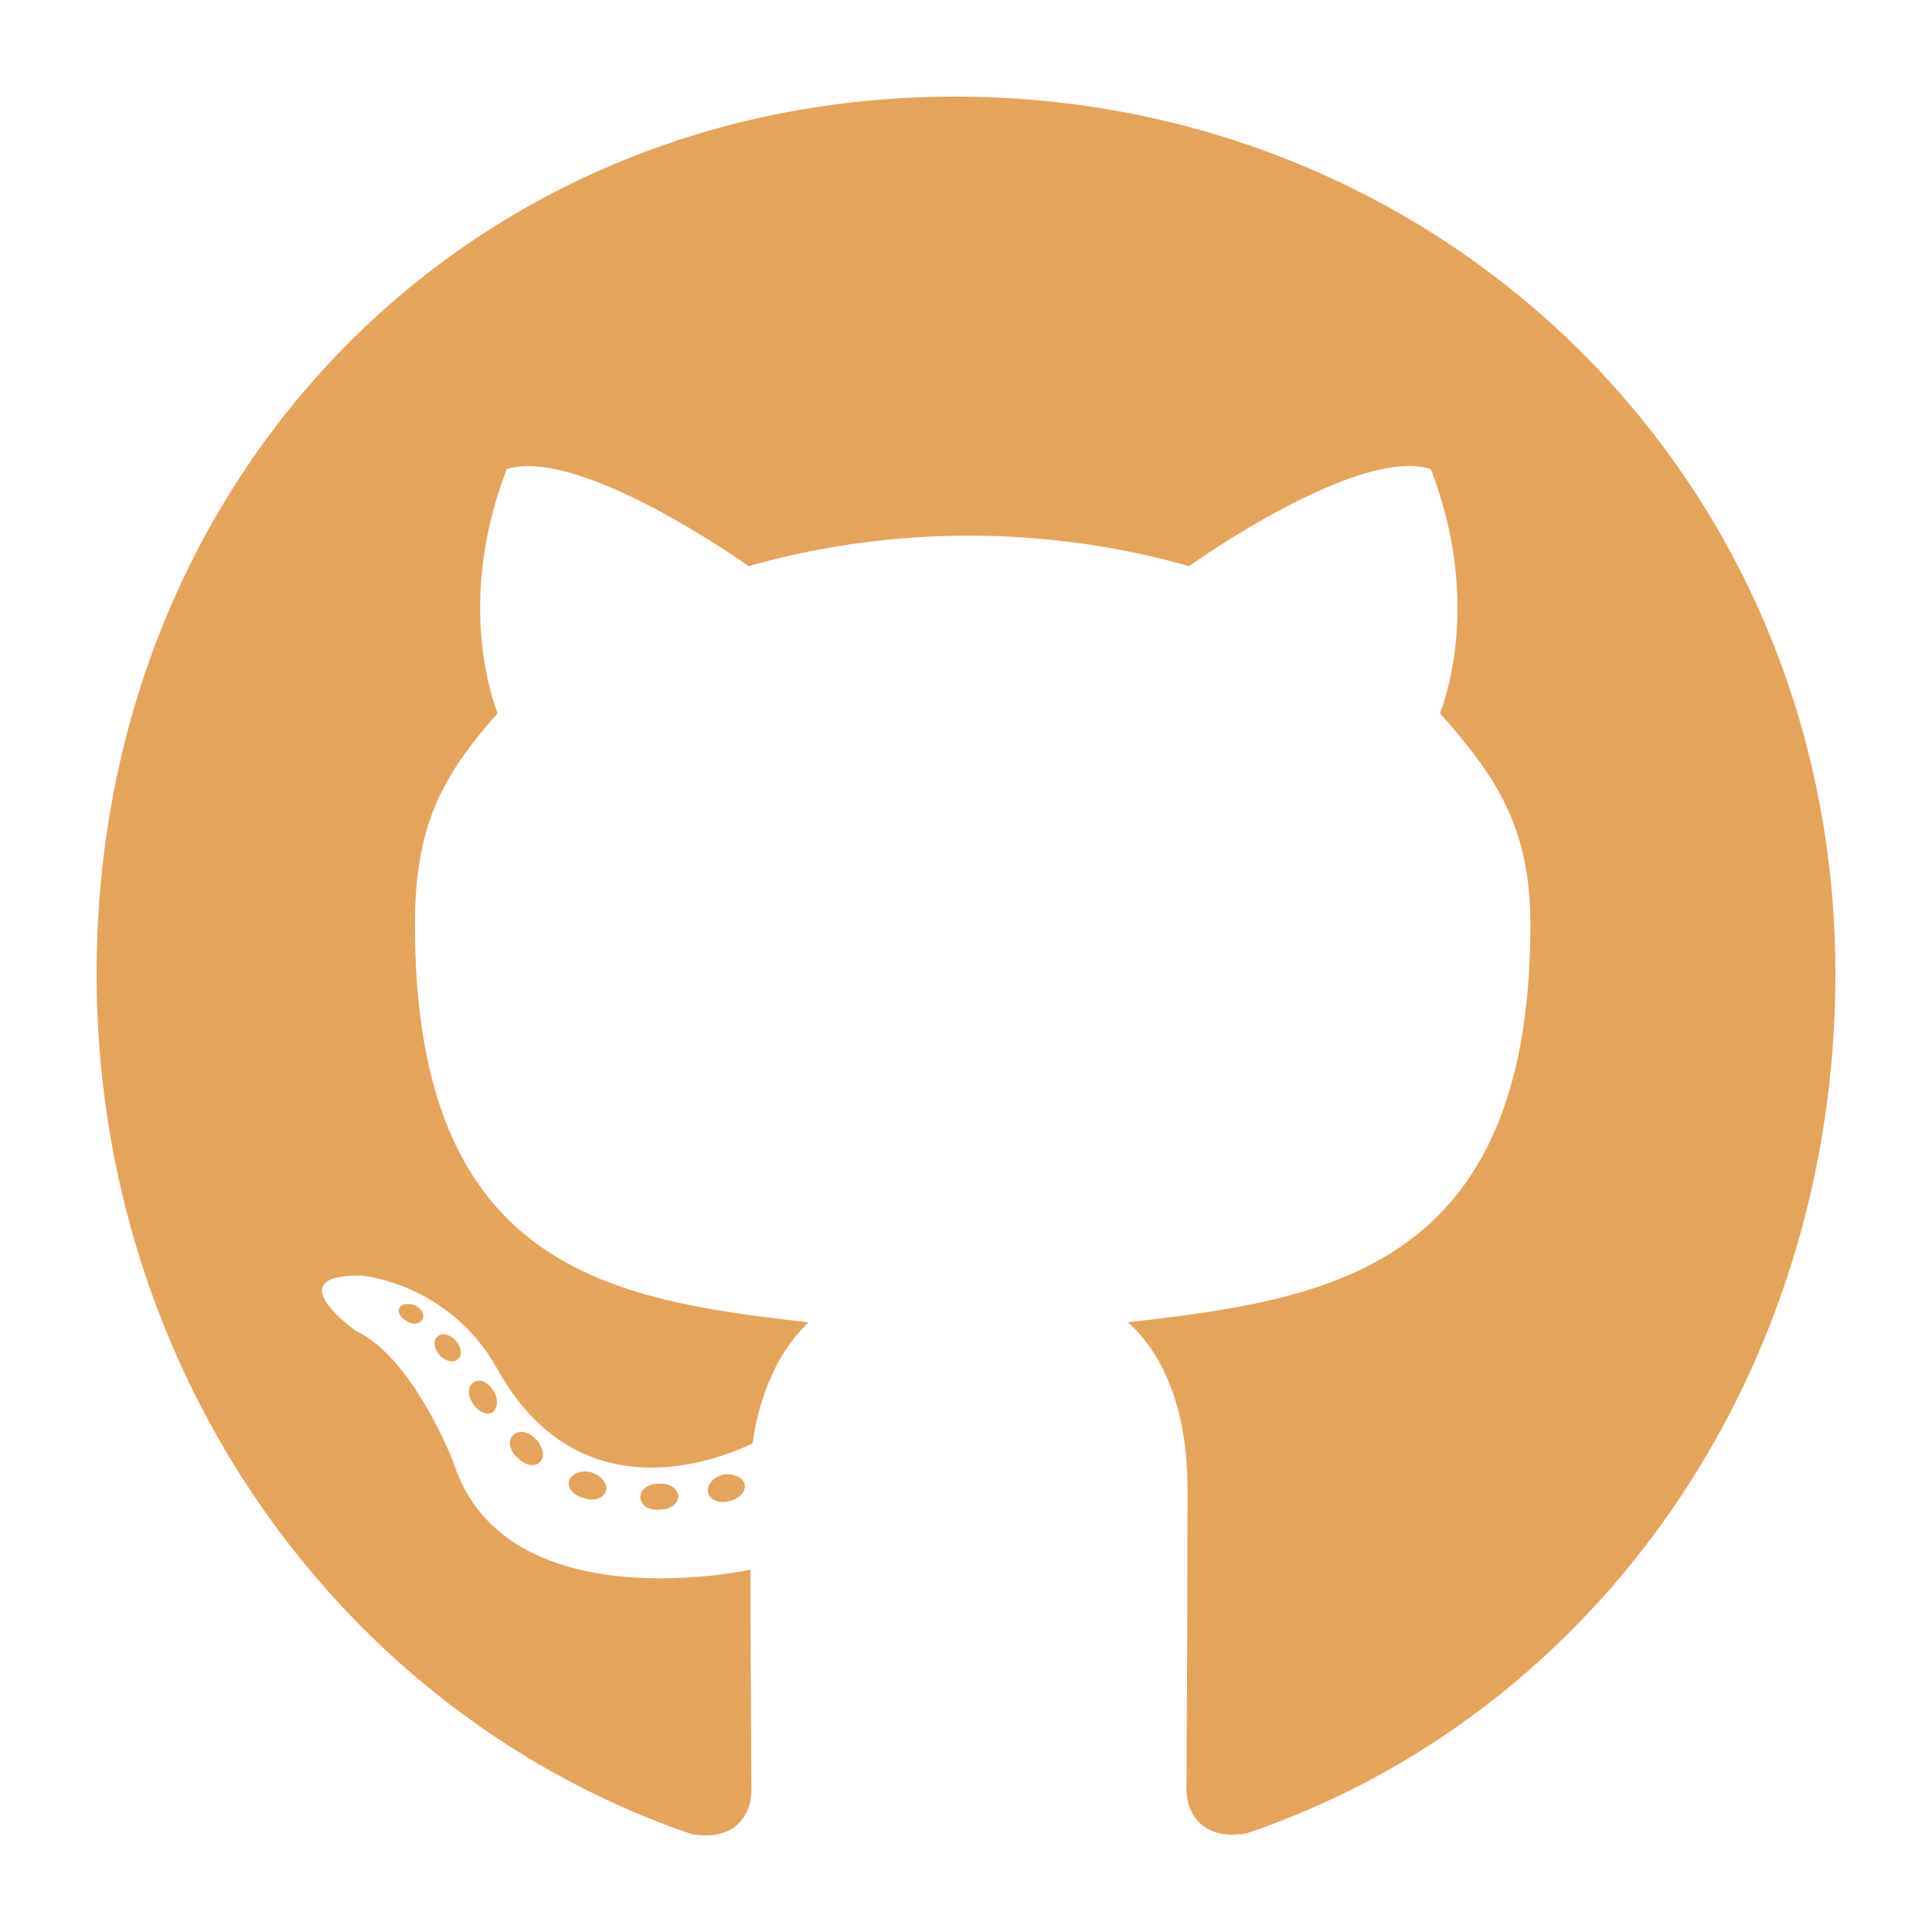 <svg width="30" height="30" viewBox="0 0 30 30" fill="none" xmlns="http://www.w3.org/2000/svg">
<path d="M10.531 23.24C10.531 23.352 10.406 23.441 10.248 23.441C10.068 23.458 9.943 23.369 9.943 23.24C9.943 23.129 10.068 23.039 10.226 23.039C10.389 23.023 10.531 23.112 10.531 23.24ZM8.838 22.989C8.8 23.101 8.909 23.229 9.072 23.263C9.214 23.319 9.377 23.263 9.409 23.151C9.442 23.039 9.339 22.911 9.175 22.861C9.034 22.822 8.876 22.878 8.838 22.989ZM11.244 22.894C11.086 22.933 10.977 23.039 10.993 23.168C11.01 23.279 11.151 23.352 11.315 23.313C11.473 23.274 11.582 23.168 11.565 23.056C11.549 22.95 11.402 22.878 11.244 22.894ZM14.826 1.5C7.276 1.5 1.5 7.379 1.5 15.123C1.5 21.314 5.3 26.613 10.727 28.477C11.424 28.606 11.668 28.165 11.668 27.802C11.668 27.456 11.652 25.546 11.652 24.374C11.652 24.374 7.842 25.211 7.042 22.71C7.042 22.71 6.421 21.085 5.528 20.667C5.528 20.667 4.282 19.79 5.615 19.807C5.615 19.807 6.971 19.919 7.717 21.247C8.909 23.402 10.906 22.783 11.685 22.414C11.81 21.521 12.164 20.901 12.556 20.533C9.513 20.186 6.443 19.734 6.443 14.363C6.443 12.828 6.856 12.057 7.727 11.075C7.586 10.712 7.123 9.216 7.869 7.284C9.007 6.921 11.625 8.791 11.625 8.791C12.714 8.479 13.884 8.317 15.043 8.317C16.203 8.317 17.373 8.479 18.462 8.791C18.462 8.791 21.08 6.916 22.218 7.284C22.964 9.221 22.501 10.712 22.36 11.075C23.231 12.063 23.764 12.834 23.764 14.363C23.764 19.751 20.558 20.181 17.515 20.533C18.016 20.974 18.44 21.811 18.44 23.123C18.44 25.005 18.424 27.333 18.424 27.791C18.424 28.153 18.674 28.595 19.366 28.466C24.809 26.613 28.5 21.314 28.5 15.123C28.5 7.379 22.376 1.5 14.826 1.5ZM6.791 20.756C6.72 20.812 6.737 20.94 6.829 21.046C6.916 21.136 7.042 21.175 7.112 21.102C7.183 21.046 7.167 20.918 7.074 20.812C6.987 20.722 6.862 20.683 6.791 20.756ZM6.203 20.304C6.165 20.376 6.22 20.466 6.328 20.521C6.416 20.577 6.524 20.561 6.562 20.482C6.601 20.41 6.546 20.32 6.437 20.265C6.328 20.231 6.241 20.248 6.203 20.304ZM7.967 22.291C7.88 22.364 7.912 22.531 8.038 22.637C8.163 22.766 8.321 22.783 8.392 22.693C8.462 22.621 8.43 22.453 8.321 22.347C8.201 22.219 8.038 22.202 7.967 22.291ZM7.346 21.471C7.259 21.526 7.259 21.672 7.346 21.8C7.433 21.928 7.58 21.984 7.651 21.928C7.738 21.856 7.738 21.711 7.651 21.582C7.575 21.454 7.433 21.398 7.346 21.471Z" fill="#E4A45C"/>
</svg>
